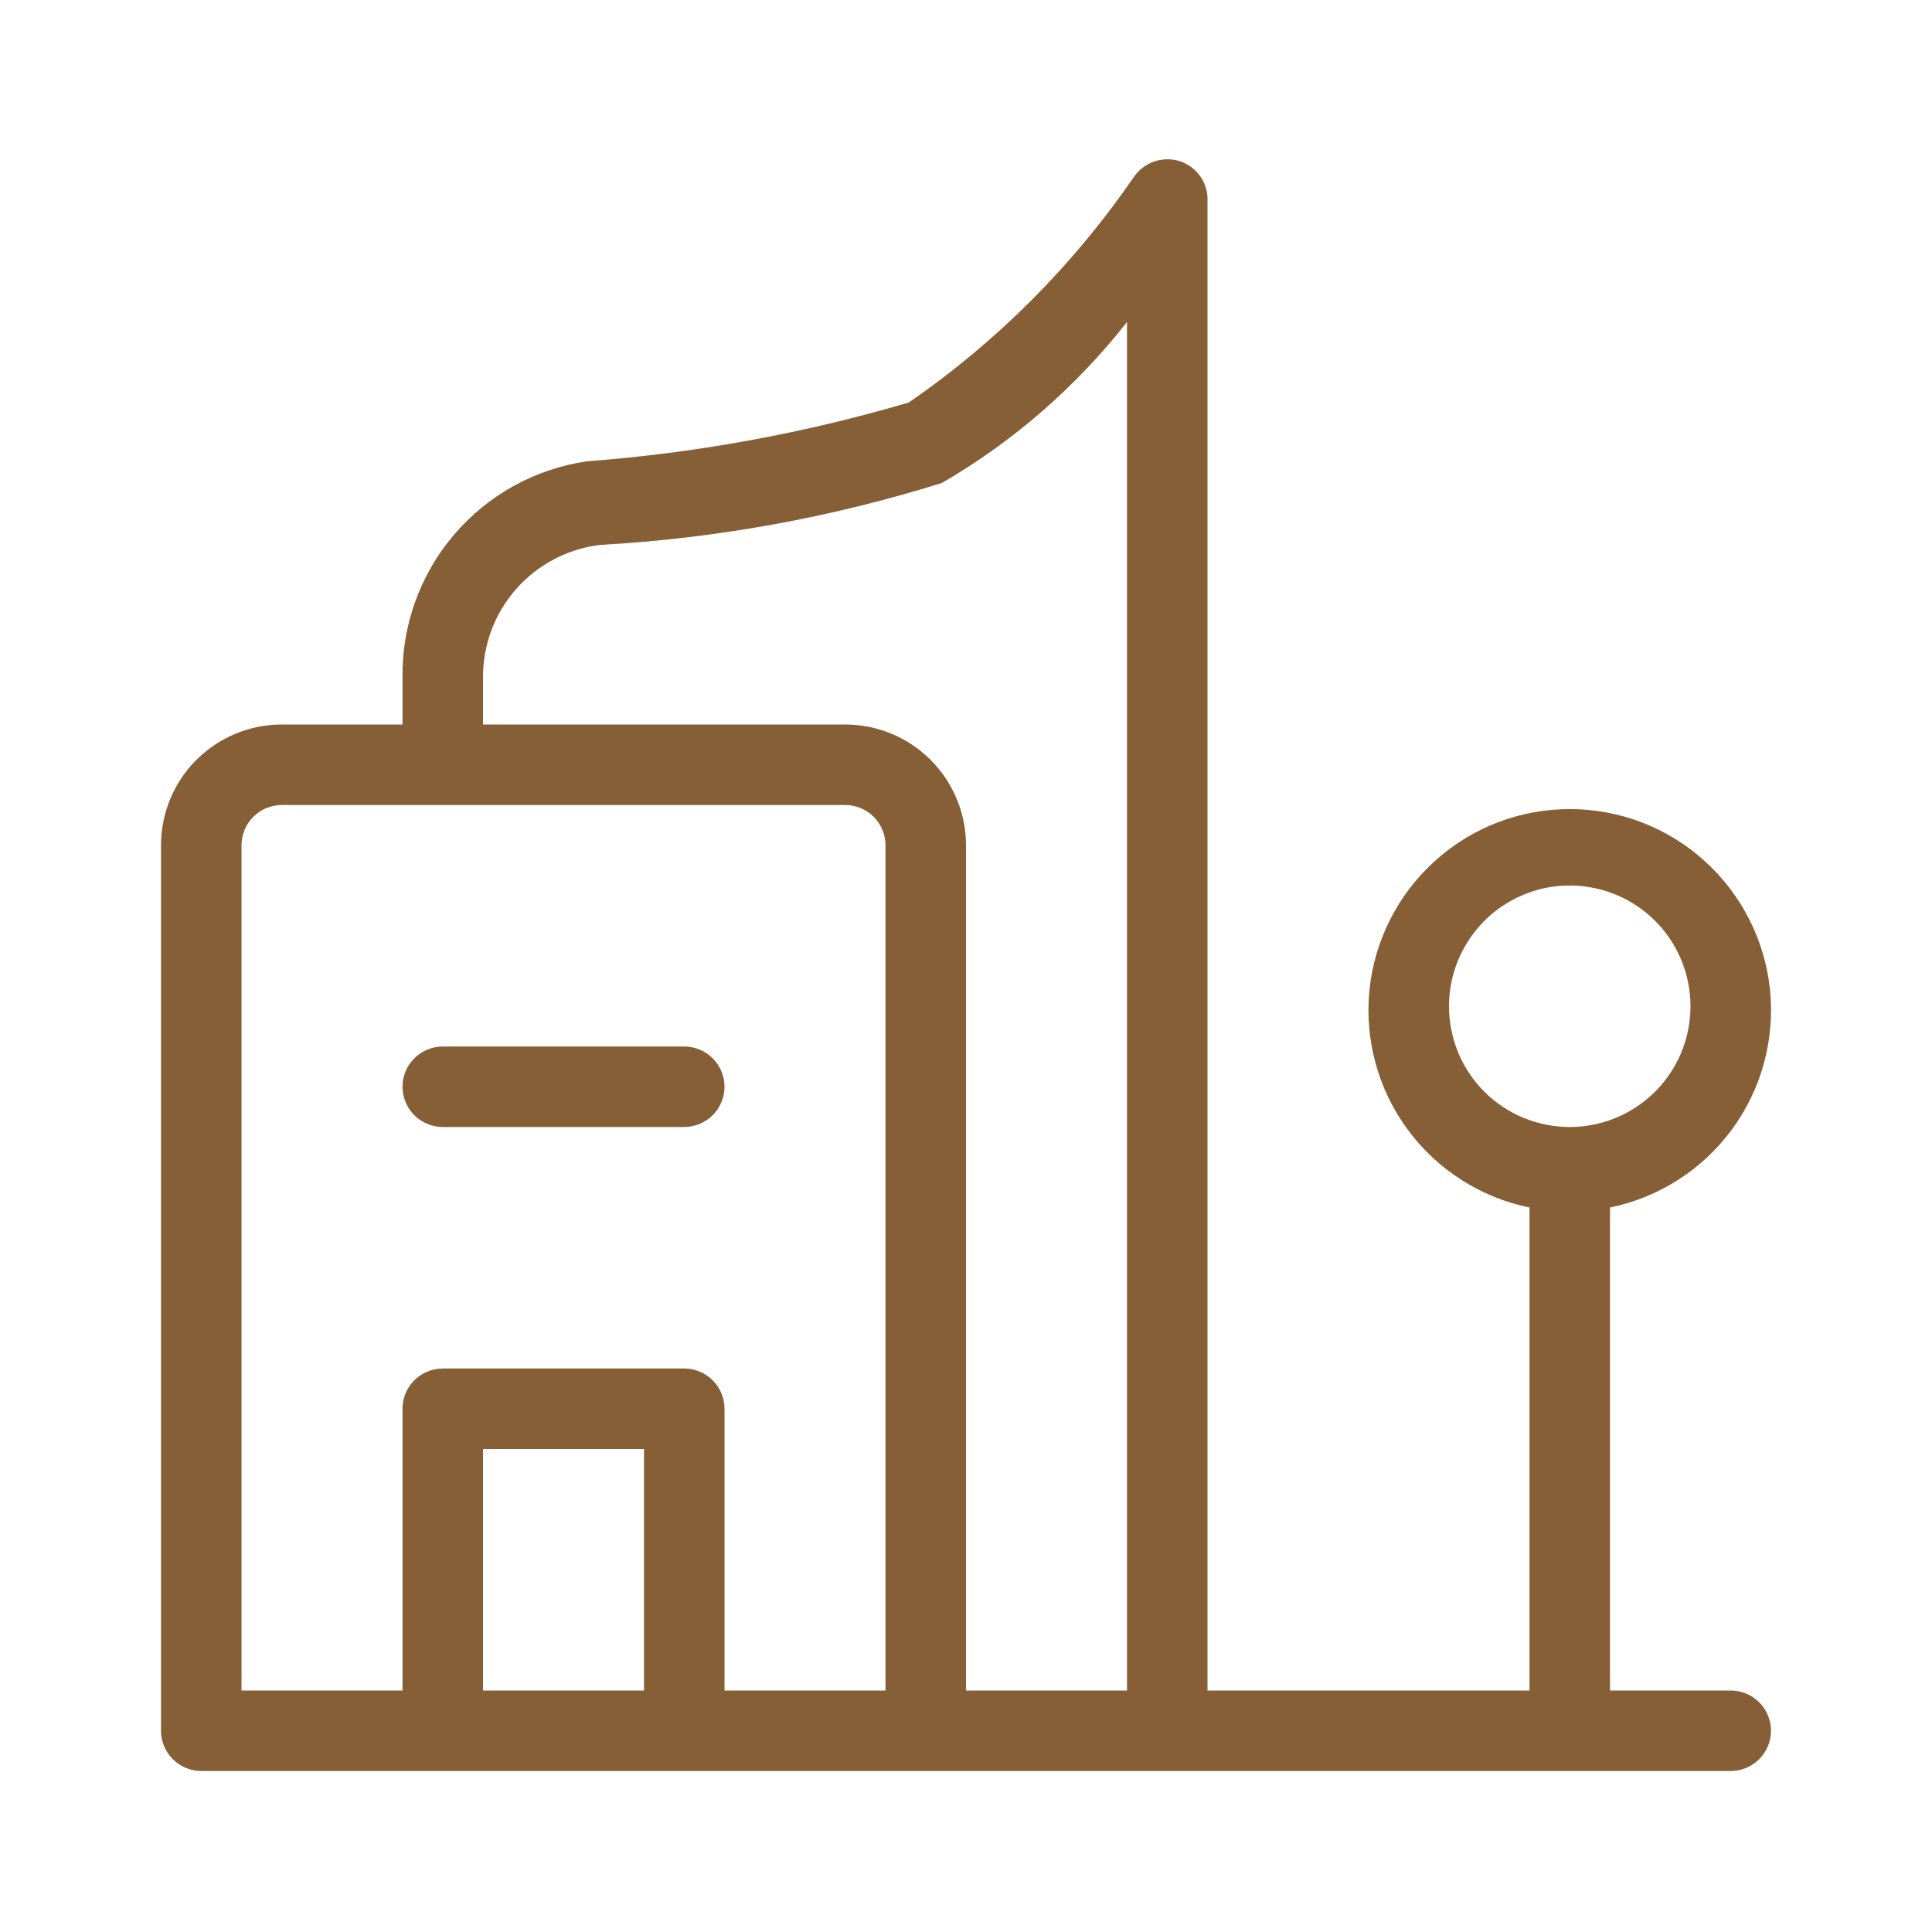 <svg width="18" height="18" viewBox="0 0 18 18" fill="none" xmlns="http://www.w3.org/2000/svg">
<path d="M16.125 15.75H15V11.25C15.455 11.157 15.86 10.898 16.135 10.524C16.411 10.15 16.537 9.687 16.491 9.224C16.444 8.762 16.227 8.334 15.882 8.022C15.538 7.71 15.09 7.538 14.625 7.538C14.16 7.538 13.712 7.71 13.368 8.022C13.023 8.334 12.806 8.762 12.759 9.224C12.713 9.687 12.839 10.15 13.115 10.524C13.39 10.898 13.795 11.157 14.25 11.25V15.75H11.25V1.875C11.254 1.792 11.23 1.711 11.183 1.643C11.135 1.575 11.066 1.525 10.988 1.5C10.911 1.477 10.83 1.479 10.755 1.504C10.68 1.53 10.614 1.578 10.568 1.643C10.002 2.468 9.291 3.182 8.467 3.75C7.49 4.038 6.484 4.221 5.468 4.298C4.985 4.368 4.545 4.612 4.229 4.983C3.913 5.354 3.743 5.828 3.75 6.315V6.75H2.625C2.327 6.75 2.04 6.869 1.829 7.08C1.619 7.29 1.5 7.577 1.5 7.875V16.125C1.5 16.224 1.54 16.32 1.61 16.39C1.68 16.46 1.776 16.5 1.875 16.5H16.125C16.224 16.5 16.32 16.46 16.39 16.39C16.46 16.32 16.5 16.224 16.5 16.125C16.5 16.026 16.46 15.93 16.39 15.86C16.32 15.79 16.224 15.75 16.125 15.75ZM13.5 9.375C13.5 9.152 13.566 8.935 13.69 8.75C13.813 8.565 13.989 8.421 14.194 8.336C14.4 8.25 14.626 8.228 14.845 8.272C15.063 8.315 15.263 8.422 15.421 8.58C15.578 8.737 15.685 8.937 15.728 9.156C15.772 9.374 15.749 9.6 15.664 9.806C15.579 10.011 15.435 10.187 15.25 10.31C15.065 10.434 14.848 10.5 14.625 10.5C14.327 10.5 14.04 10.382 13.829 10.171C13.618 9.96 13.5 9.673 13.5 9.375ZM4.5 15.75V13.5H6V15.75H4.5ZM6.75 15.75V13.125C6.75 13.025 6.71 12.93 6.64 12.86C6.57 12.79 6.474 12.75 6.375 12.75H4.125C4.026 12.75 3.93 12.79 3.86 12.86C3.79 12.93 3.75 13.025 3.75 13.125V15.75H2.25V7.875C2.25 7.776 2.29 7.68 2.36 7.61C2.43 7.54 2.526 7.5 2.625 7.5H7.875C7.974 7.5 8.07 7.54 8.14 7.61C8.21 7.68 8.25 7.776 8.25 7.875V15.75H6.75ZM9 15.75V7.875C9 7.577 8.881 7.29 8.67 7.08C8.46 6.869 8.173 6.75 7.875 6.75H4.5V6.315C4.498 6.011 4.607 5.717 4.808 5.489C5.008 5.261 5.286 5.114 5.588 5.077C6.67 5.017 7.74 4.823 8.775 4.5C9.44 4.114 10.025 3.605 10.5 3V15.75H9Z" fill="#865F37"/>
<path d="M6.375 9.75H4.125C4.026 9.75 3.93 9.79 3.86 9.86C3.79 9.93 3.75 10.025 3.75 10.125C3.75 10.225 3.79 10.32 3.86 10.39C3.93 10.46 4.026 10.5 4.125 10.5H6.375C6.474 10.5 6.57 10.46 6.64 10.39C6.71 10.32 6.75 10.225 6.75 10.125C6.75 10.025 6.71 9.93 6.64 9.86C6.57 9.79 6.474 9.75 6.375 9.75Z" fill="#865F37"/>
</svg>
